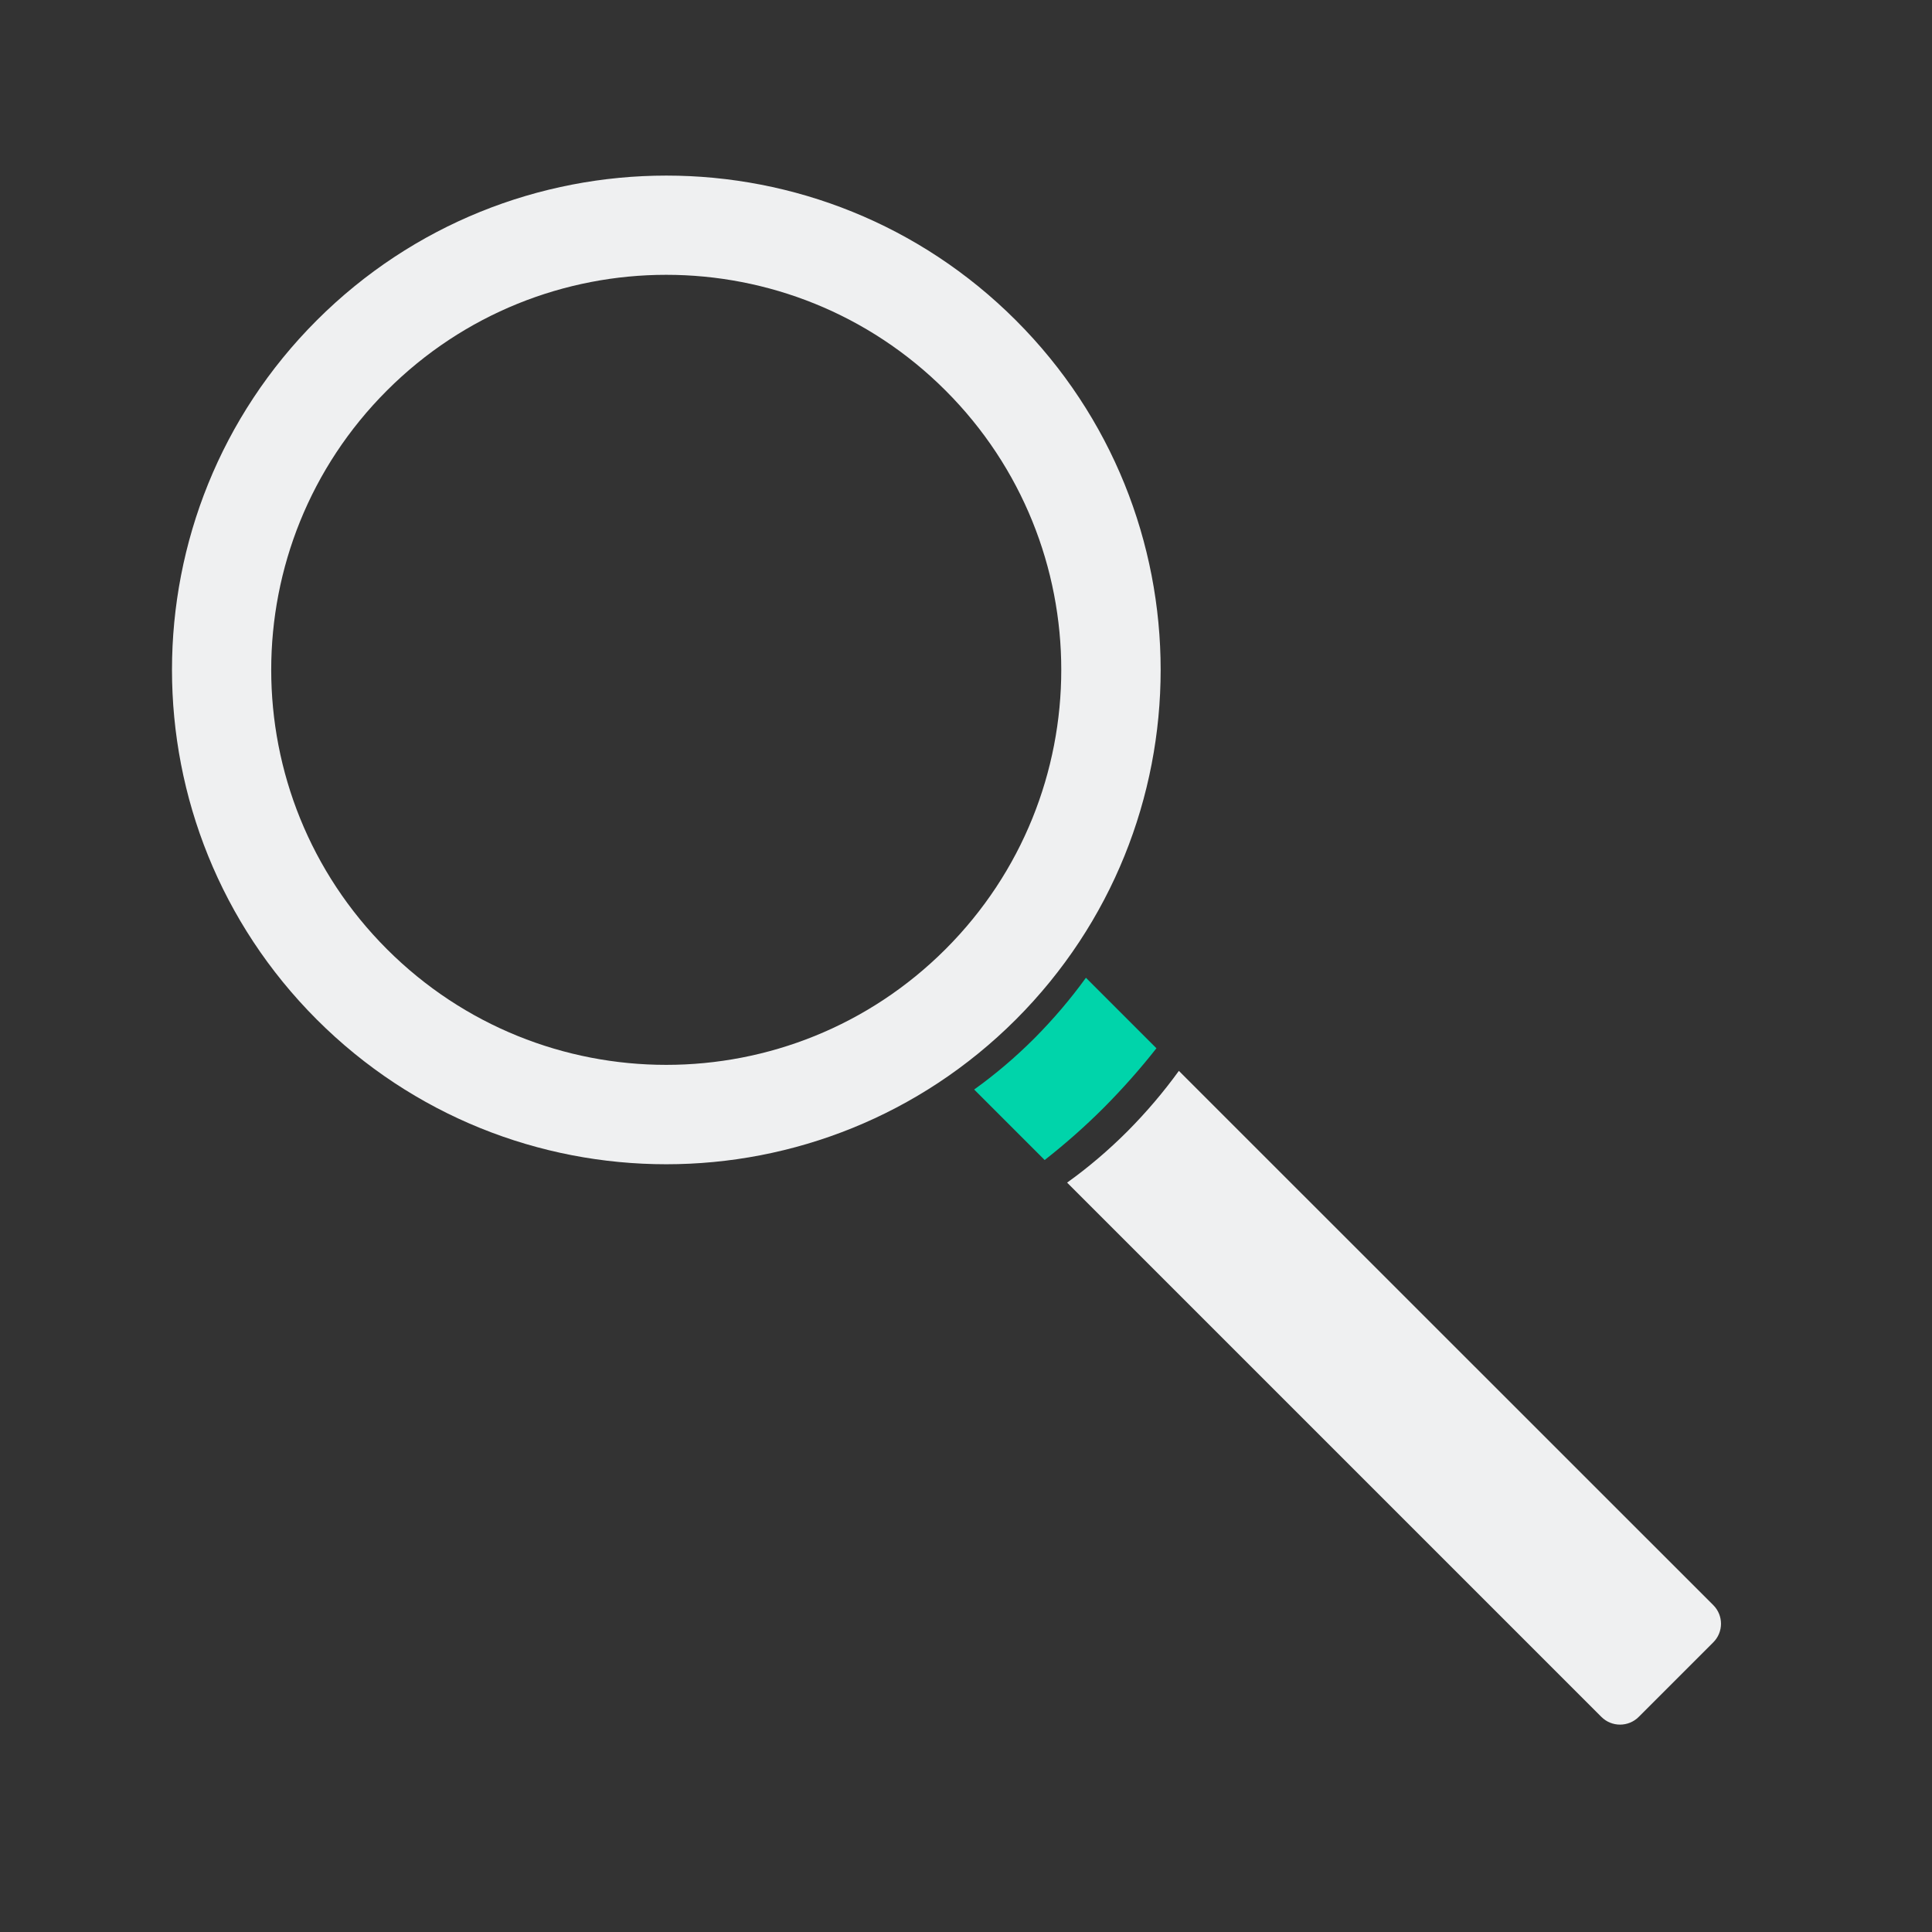 <?xml version="1.0" encoding="UTF-8" standalone="no"?>
<svg
   xmlns:dc="http://purl.org/dc/elements/1.1/"
   xmlns:cc="http://creativecommons.org/ns#"
   xmlns:rdf="http://www.w3.org/1999/02/22-rdf-syntax-ns#"
   xmlns:svg="http://www.w3.org/2000/svg"
   xmlns="http://www.w3.org/2000/svg"
   xmlns:sodipodi="http://sodipodi.sourceforge.net/DTD/sodipodi-0.dtd"
   xmlns:inkscape="http://www.inkscape.org/namespaces/inkscape"
   inkscape:version="1.0 (4035a4fb49, 2020-05-01)"
   height="22"
   width="22"
   sodipodi:docname="nepomuk.svg"
   id="svg12"
   xml:space="preserve"
   enable-background="new 0 0 1000 1000"
   viewBox="0 0 22 22"
   y="0px"
   x="0px"
   version="1.1"><rect x="0" y="0" width="22" height="22" fill="#333333" stroke="none"/><defs
   id="defs16" /><sodipodi:namedview
   inkscape:document-rotation="0"
   inkscape:current-layer="svg12"
   inkscape:window-maximized="1"
   inkscape:window-y="0"
   inkscape:window-x="0"
   inkscape:cy="6.9337557"
   inkscape:cx="-6.7134687"
   inkscape:zoom="21.54884"
   showgrid="false"
   id="namedview14"
   inkscape:window-height="1015"
   inkscape:window-width="1920"
   inkscape:pageshadow="2"
   inkscape:pageopacity="0"
   guidetolerance="10"
   gridtolerance="10"
   objecttolerance="10"
   borderopacity="1"
   bordercolor="#666666"
   pagecolor="#ffffff" />
<g
   transform="matrix(0.018,0,0,0.018,1.778,1.819)"
   id="nepomuk"><path
     style="fill:#eff0f1;fill-opacity:1"
     inkscape:connector-curvature="0"
     id="path4"
     d="M 543.9,101.6 C 421.8,-20.5 223.8,-20.5 101.6,101.6 -20.5,223.7 -20.5,421.7 101.6,543.9 223.7,666 421.7,666 543.9,543.9 666,421.7 666,223.7 543.9,101.6 Z M 146,499.4 C 48.4,401.8 48.4,243.6 146,146 c 97.6,-97.6 255.8,-97.6 353.4,0 97.6,97.6 97.6,255.8 0,353.4 -97.6,97.6 -255.8,97.6 -353.4,0 z" /><path
     style="fill:#00d4aa;fill-opacity:1"
     inkscape:connector-curvature="0"
     id="path6"
     d="m 632.8,562.1 -44.6,-44.6 c -9.7,13.4 -20.5,26.1 -32.5,38.2 -12,12 -24.8,22.9 -38.2,32.5 l 44.6,44.6 c 13,-10.2 25.5,-21.2 37.5,-33.2 11.9,-12 23,-24.5 33.2,-37.5 z" /><path
     style="fill:#eff0f1;fill-opacity:1"
     inkscape:connector-curvature="0"
     id="path8"
     d="M 985.1,914.4 647,576.4 c -9.7,13.4 -20.5,26.1 -32.5,38.2 -12,12 -24.8,22.9 -38.2,32.5 l 338,338 c 6.5,6.5 17.1,6.5 23.6,0 L 985,938 c 6.6,-6.5 6.6,-17.1 0.1,-23.6 z" /></g>
<g
   transform="matrix(-1,0,0,1,23,-1)"
   id="g10"><g
     id="g3761"><rect
       style="fill:#ffffff;fill-opacity:0;stroke:none"
       id="rect3009"
       width="22"
       height="22"
       x="1"
       y="1" /></g></g></svg>
